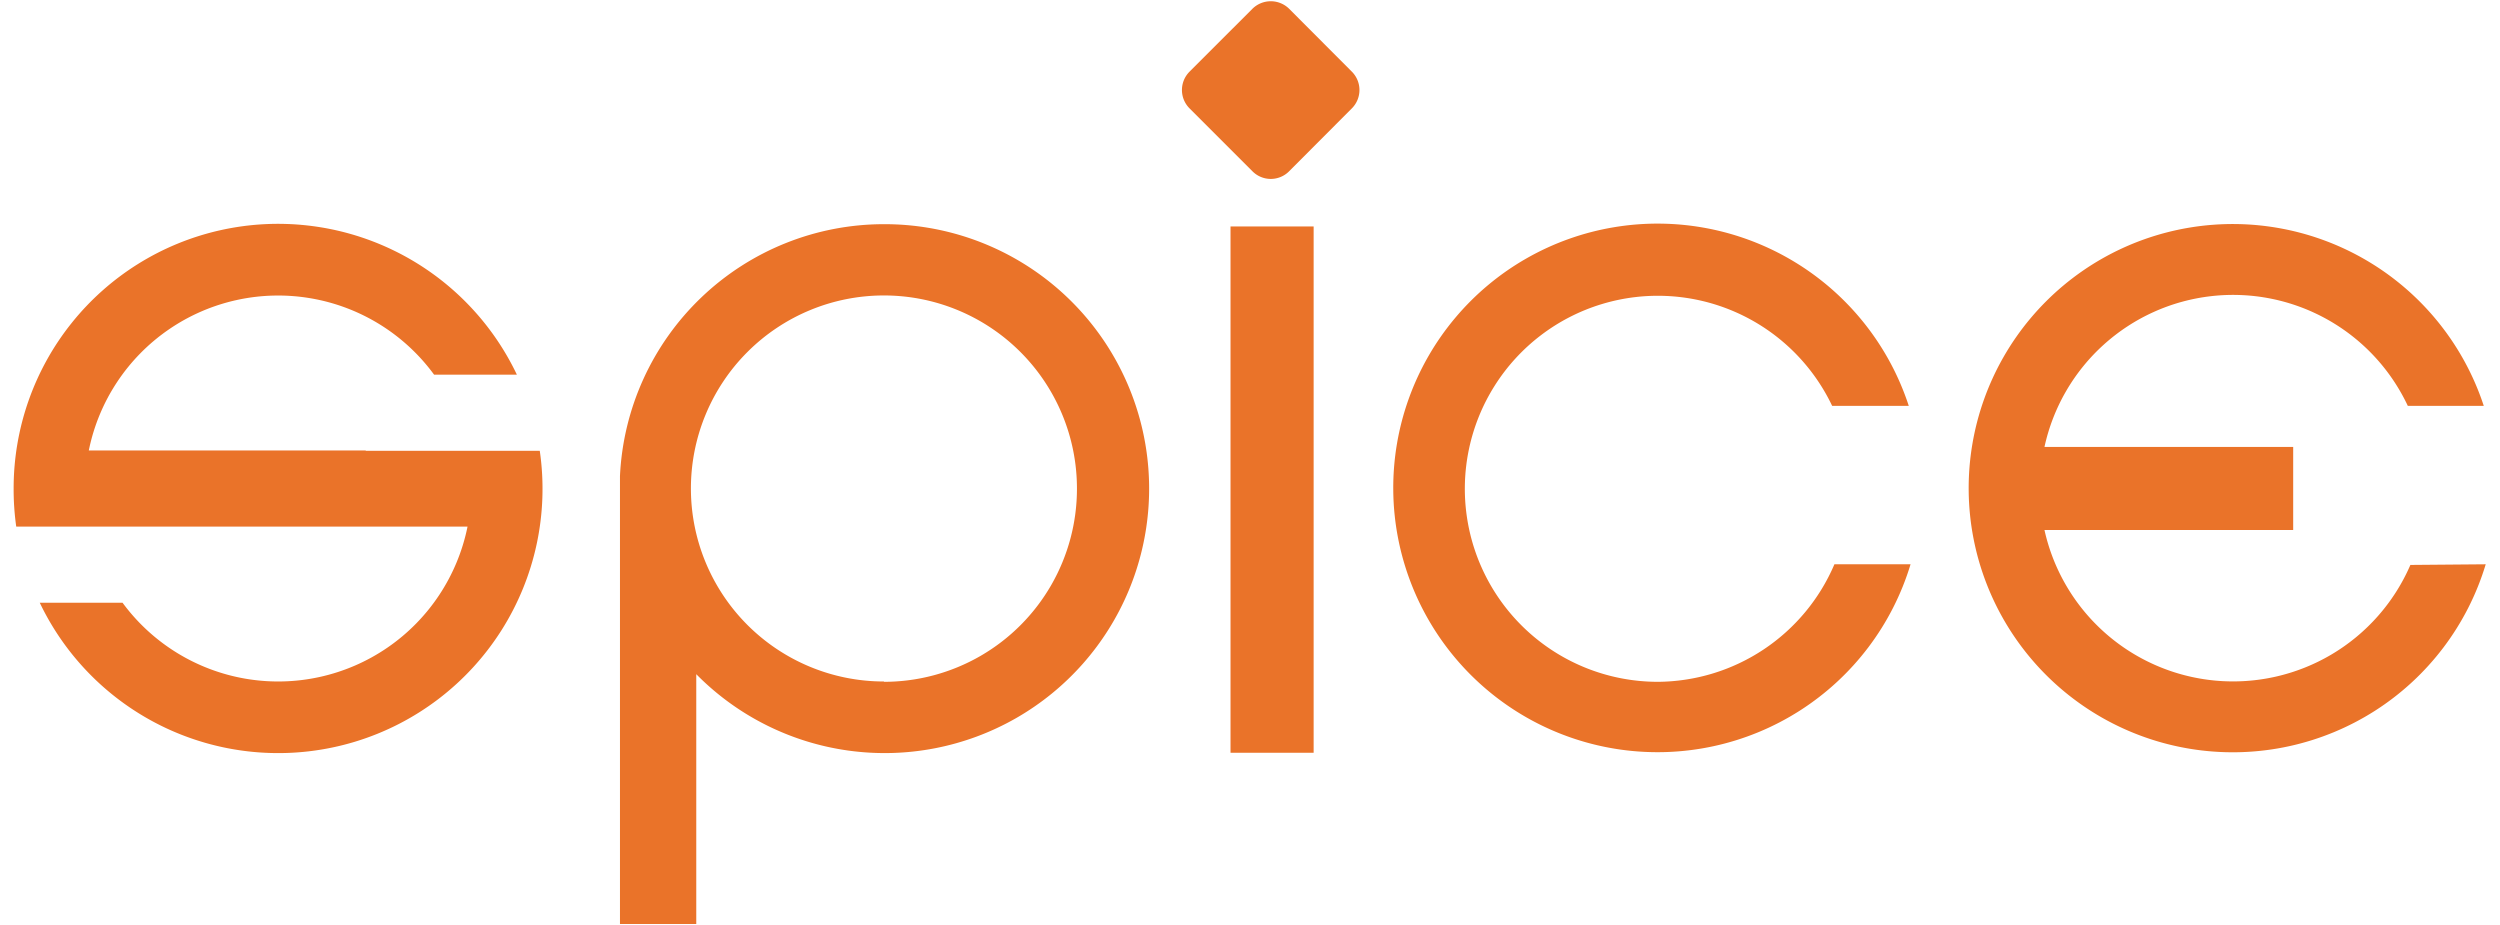 <svg id="レイヤー_1" data-name="レイヤー 1" xmlns="http://www.w3.org/2000/svg" viewBox="0 0 154 57"><defs><style>.cls-1{fill:#ea7329;}</style></defs><path class="cls-1" d="M22.53,27.75H5.47a11.9,11.9,0,0,1,21.27-4.67h5.1a16.29,16.29,0,0,0-31,7A16.56,16.56,0,0,0,1,32.44H28.8A11.9,11.9,0,0,1,7.55,37.13H2.45a16.28,16.28,0,0,0,30.8-9.36H22.53Z"/><path class="cls-1" d="M54.45,13.81A16.28,16.28,0,0,0,38.19,29.33h0V56.92h4.7V41.53A16.29,16.29,0,1,0,54.45,13.81Zm0,28.17A11.89,11.89,0,1,1,66.34,30.09,11.89,11.89,0,0,1,54.45,42Z"/><rect class="cls-1" x="75.8" y="13.95" width="5.12" height="32.42"/><path class="cls-1" d="M79.42,10.54a1.59,1.59,0,0,1-2.28,0L73.28,6.68a1.6,1.6,0,0,1,0-2.27L77.14.55a1.61,1.61,0,0,1,2.28,0l3.85,3.86a1.6,1.6,0,0,1,0,2.27Z"/><path class="cls-1" d="M102.1,42A11.89,11.89,0,1,1,112.86,25h4.72a16.28,16.28,0,1,0,.11,9.76H113A11.91,11.91,0,0,1,102.1,42Z"/><path class="cls-1" d="M148.48,34.8a11.9,11.9,0,0,1-22.54-2.15h15.32V27.53H125.94A11.89,11.89,0,0,1,148.32,25H153a16.27,16.27,0,1,0,.12,9.76Z"/></svg>
